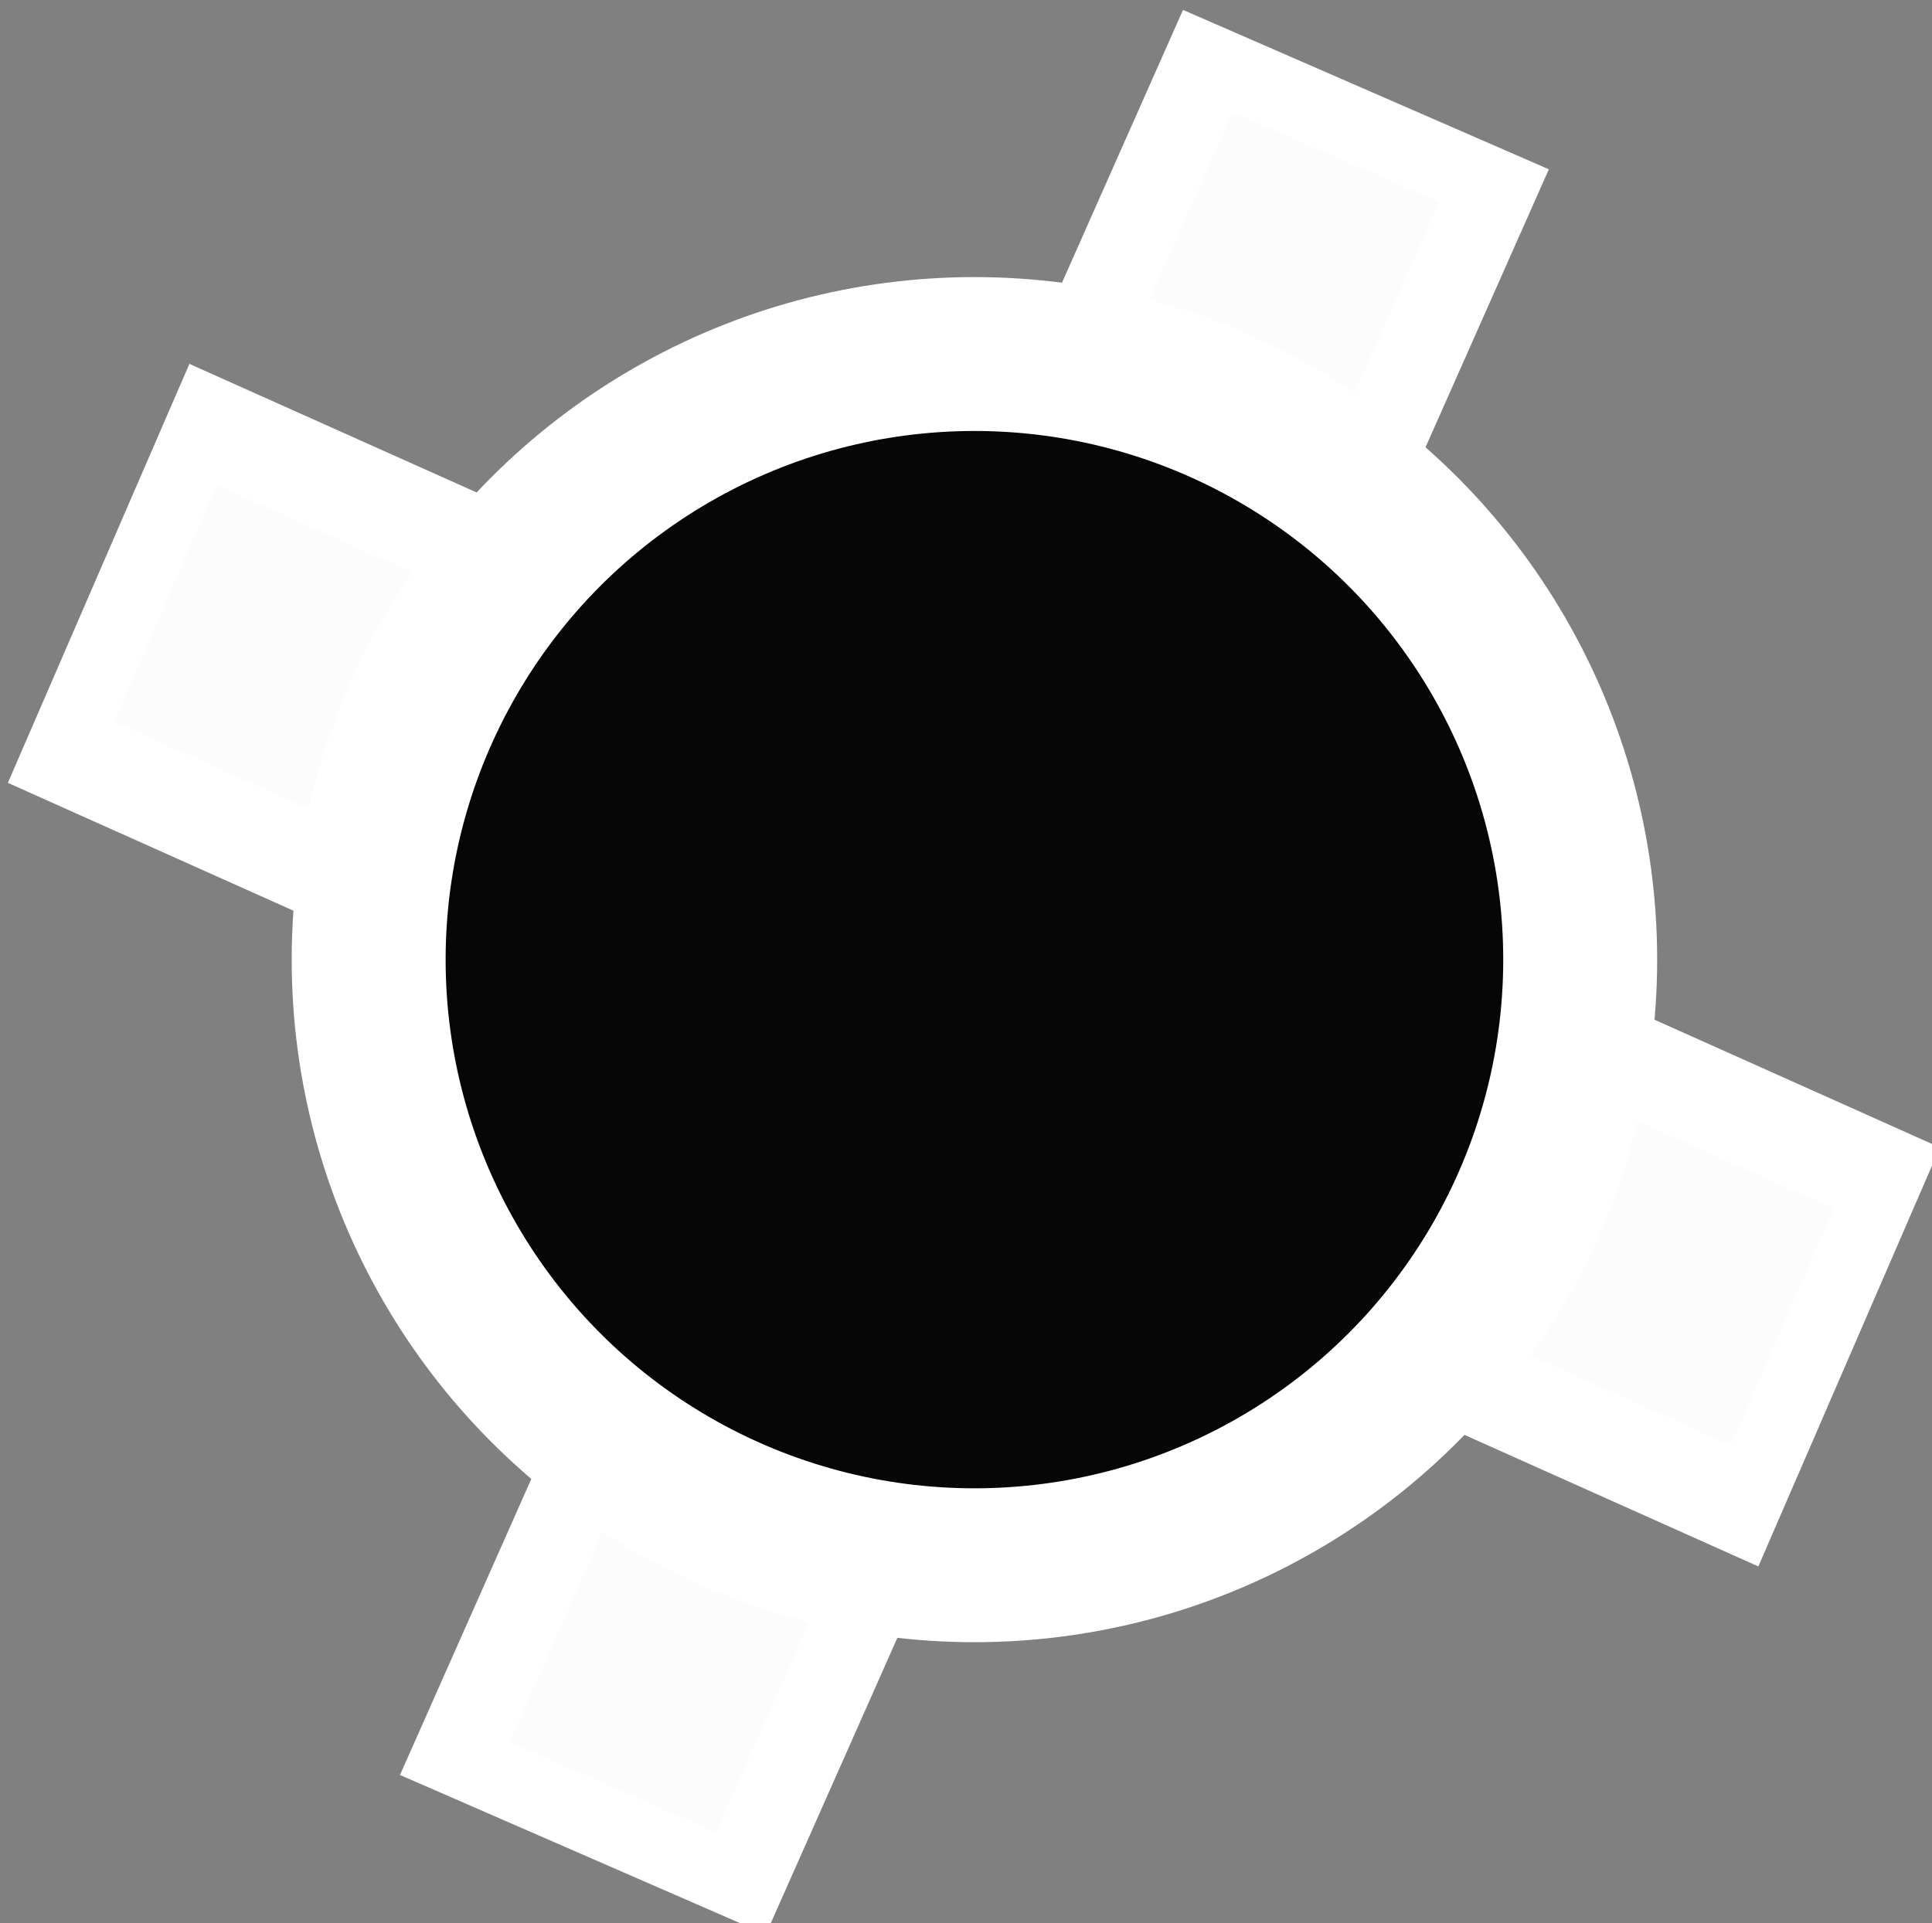<?xml version="1.0" encoding="UTF-8" standalone="no"?>
<!-- Created with Inkscape (http://www.inkscape.org/) -->

<svg
   width="73.724"
   height="73.403"
   viewBox="0 0 73.724 73.403"
   version="1.1"
   id="svg1863"
   inkscape:version="1.2 (dc2aedaf03, 2022-05-15)"
   sodipodi:docname="TapeHead_SpokeOnly.svg"
   inkscape:export-filename="icon_192x192.png"
   inkscape:export-xdpi="96"
   inkscape:export-ydpi="96"
   xml:space="preserve"
   xmlns:inkscape="http://www.inkscape.org/namespaces/inkscape"
   xmlns:sodipodi="http://sodipodi.sourceforge.net/DTD/sodipodi-0.dtd"
   xmlns="http://www.w3.org/2000/svg"
   xmlns:svg="http://www.w3.org/2000/svg"><rect x="0" y="0" width="73.724" height="73.403" fill="#808080" stroke="none"/><sodipodi:namedview
     id="namedview1865"
     pagecolor="#6c6c6c"
     bordercolor="#000000"
     borderopacity="0.25"
     inkscape:showpageshadow="2"
     inkscape:pageopacity="0"
     inkscape:pagecheckerboard="false"
     inkscape:deskcolor="#272727"
     inkscape:document-units="px"
     showgrid="true"
     inkscape:zoom="1.9430384"
     inkscape:cx="57.127025"
     inkscape:cy="102.93158"
     inkscape:window-width="1920"
     inkscape:window-height="1057"
     inkscape:window-x="1912"
     inkscape:window-y="-8"
     inkscape:window-maximized="1"
     inkscape:current-layer="layer6"
     showguides="true"><inkscape:grid
       type="xygrid"
       id="grid4396"
       originx="552.837"
       originy="196.476" /><sodipodi:guide
       position="134.121,37.277"
       orientation="0,-1"
       id="guide3294"
       inkscape:locked="false" /><sodipodi:guide
       position="32.951,-27.501"
       orientation="1,0"
       id="guide3296"
       inkscape:locked="false" /><sodipodi:guide
       position="284.783,-42.057"
       orientation="1,0"
       id="guide3298"
       inkscape:locked="false" /><sodipodi:guide
       position="169.057,-100.284"
       orientation="0,-1"
       id="guide6208"
       inkscape:locked="false" /></sodipodi:namedview><defs
     id="defs1860" /><path
     id="rect23044"
     style="display:none;fill:#ffffff;fill-opacity:1;stroke:none;stroke-width:12.785;stroke-linecap:square;stroke-miterlimit:6;stroke-dasharray:none;stroke-opacity:1;paint-order:markers stroke fill"
     inkscape:label="Outline"
     d="m 261.999,351.999 c 0,0 -22.506,2.939 -29.652,9.476 -8.525,7.799 -10.347,30.524 -10.347,30.524 v 100.485 h -8.228 c -18.848,1.117 -21.848,4.804 -22.175,16.452 0.093,0.187 0.13,0.437 0.194,0.659 h -41.956 a 27.045,22.667 0 0 0 -24.131,-12.43 27.045,22.667 0 0 0 -27.045,22.667 27.045,22.667 0 0 0 27.045,22.667 27.045,22.667 0 0 0 24.434,-13.054 h 41.473 c 0.386,13.271 4.583,16.315 30.389,16.971 v 101.584 c 0,0 1.512,21.685 9.466,29.294 7.271,6.954 30.532,10.707 30.532,10.707 h 512.002 c 0,0 22.754,-4.3 29.943,-11.2 7.851,-7.534 10.055,-28.801 10.055,-28.801 V 546.431 c 26.47,-0.618 30.779,-3.597 31.18,-16.986 h 41.237 a 27.045,22.667 0 0 0 24.432,13.054 27.045,22.667 0 0 0 27.045,-22.667 27.045,22.667 0 0 0 -27.045,-22.667 27.045,22.667 0 0 0 -24.122,12.43 h -41.564 c -0.364,-12.285 -3.66,-16.032 -23.797,-17.112 H 813.999 V 392 c 0,0 -2.078,-22.723 -10.641,-30.524 -7.1,-6.468 -29.358,-9.476 -29.358,-9.476 z"
     transform="matrix(0.877,0,0,1.046,-299.269,-475.437)"
     sodipodi:insensitive="true" /><path
     id="path15100-1"
     style="display:none;fill:#000000;fill-opacity:1;stroke:none;stroke-width:9.248;stroke-linecap:square;stroke-linejoin:miter;stroke-dasharray:none;stroke-dashoffset:0;stroke-opacity:1;paint-order:markers stroke fill"
     inkscape:label="Antenna"
     inkscape:transform-center-x="-1.0997274e-05"
     inkscape:transform-center-y="4.8440962e-06"
     d="m -263.528,332.334 c 0,84.03 34.583,168.06 103.747,196.762 57.076,23.686 139.207,37.571 225.703,41.711 0.899,26.677 6.998,27.82 42.384,27.73 v 41.596 a 42.064,17.705 0 0 0 -29.252,16.857 42.064,17.705 0 0 0 42.064,17.705 42.064,17.705 0 0 0 42.064,-17.705 42.064,17.705 0 0 0 -28.974,-16.818 v -41.631 c 33.218,0.041 39.032,-2.13 40.032,-27.635 87.358,-3.998 170.467,-17.91 228.06,-41.811 138.328,-57.404 138.328,-336.12 0,-393.523 C 344.708,111.672 261.598,97.76 174.24,93.761 173.276,67.956 167.561,65.699 134.209,65.74 V 24.113 A 42.064,17.705 0 0 0 163.183,7.291 42.064,17.705 0 0 0 121.119,-10.414 42.064,17.705 0 0 0 79.054,7.291 42.064,17.705 0 0 0 108.307,24.148 V 65.744 C 73.078,65.655 67.076,67.528 66.062,93.855 -20.485,97.986 -102.674,111.874 -159.781,135.572 -228.945,164.274 -263.528,248.304 -263.528,332.334 Z"
     transform="matrix(0,0.446,-1.061,0,507.434,14.233)"
     sodipodi:insensitive="true" /><path
     id="rect23044-1"
     style="display:none;fill:#ffffff;fill-opacity:1;stroke:#000000;stroke-width:12.785;stroke-linecap:square;stroke-miterlimit:6;stroke-dasharray:none;stroke-opacity:1;paint-order:markers stroke fill"
     d="m 230,360 c 7.775,-7.775 32,-8 32,-8 h 512 c 0,0 24.225,0.225 32,8 7.775,7.775 8,32 8,32 v 256 c 0,0 -0.225,24.225 -8,32 -7.775,7.775 -32,8 -32,8 h -512 c 0,0 -24.225,-0.225 -32,-8 -7.775,-7.775 -8,-32 -8,-32 v -256 c 0,0 0.225,-24.225 8,-32 z"
     sodipodi:nodetypes="accaccaccacca"
     inkscape:label="TapeHeadOuter"
     transform="matrix(0.845,0,0,0.977,-282.71,-439.392)"
     sodipodi:insensitive="true" /><path
     id="rect23044-7"
     style="display:none;stroke:#ffffff;stroke-width:7.134;stroke-linecap:square;stroke-miterlimit:6;stroke-dasharray:none;paint-order:markers stroke fill"
     d="m 228.488,358.015 c 7.914,-7.184 33.513,-6.015 33.513,-6.015 h 512 c 0,0 26.245,-1.376 34.269,6.015 9.013,8.303 5.731,33.985 5.731,33.985 v 256 c 0,0 2.494,26.918 -7.244,35.308 -7.883,6.792 -32.756,4.692 -32.756,4.692 h -512 c 0,0 -26.2,1.942 -34.269,-5.353 -9.274,-8.386 -5.731,-34.647 -5.731,-34.647 v -256 c 0,0 -2.622,-25.715 6.487,-33.985 z"
     sodipodi:nodetypes="accaccaccacca"
     inkscape:label="TapeHeadInner"
     transform="matrix(0.815,0,0,0.905,-267.693,-402.891)"
     sodipodi:insensitive="true" /><g
     inkscape:groupmode="layer"
     id="layer7"
     inkscape:label="RightEyewheel"
     inkscape:highlight-color="#d00fd0"
     style="display:none"
     transform="translate(-360.485,-451.524)"
     sodipodi:insensitive="true"><circle
       style="display:inline;fill:#060606;fill-opacity:1;stroke:#ffffff;stroke-width:4.589;stroke-linecap:round;stroke-miterlimit:6;stroke-dasharray:none;stroke-opacity:1;paint-order:markers stroke fill"
       id="path29138-3-3"
       cx="665.31"
       cy="448.905"
       r="11.401"
       transform="matrix(1.707,0,0,1.707,-490.251,-277.938)"
       sodipodi:insensitive="true" /><circle
       style="display:inline;fill:none;fill-opacity:1;stroke:#ff16fc;stroke-width:2.854;stroke-linecap:round;stroke-miterlimit:6;stroke-dasharray:none;stroke-opacity:1;paint-order:markers stroke fill"
       id="path29138-3"
       cx="665.31"
       cy="448.905"
       r="11.401"
       transform="matrix(2.744,0,0,2.744,-1180.707,-743.81)"
       sodipodi:insensitive="true" /></g><g
     id="g34966"
     transform="rotate(123.515,343.686,184.898)"
     inkscape:label="LeftEyewheel"
     style="display:inline"
     inkscape:highlight-color="#f623ff"><g
       inkscape:groupmode="layer"
       id="layer6"
       inkscape:label="Spokes"
       style="display:inline;fill:#fcfcfc;fill-opacity:1;stroke:#000000;stroke-width:3;stroke-dasharray:none;stroke-opacity:1"
       transform="matrix(-0.139,-0.805,0.805,-0.139,42.98,895.206)"><rect
         style="fill:#fcfcfc;fill-opacity:1;stroke:#ffffff;stroke-width:3;stroke-linecap:round;stroke-miterlimit:6;stroke-dasharray:none;stroke-opacity:1;paint-order:markers fill stroke"
         id="rect36155"
         width="10.808"
         height="75.655"
         x="392.684"
         y="467.309"
         transform="matrix(1.35,-0.004,-0.004,1.147,-157.485,-81.833)"
         inkscape:label="Spoke2" /><rect
         style="display:inline;fill:#fcfcfc;fill-opacity:1;stroke:#ffffff;stroke-width:3;stroke-linecap:round;stroke-miterlimit:6;stroke-dasharray:none;stroke-opacity:1;paint-order:markers fill stroke"
         id="rect36155-7"
         width="10.808"
         height="75.655"
         x="392.684"
         y="467.309"
         transform="matrix(0.008,1.545,-1.139,-0.008,949.925,-115.327)"
         inkscape:label="Spoke1" /><circle
         style="display:inline;fill:#060606;fill-opacity:1;stroke:#ffffff;stroke-width:2.897;stroke-linecap:round;stroke-miterlimit:6;stroke-dasharray:none;stroke-opacity:1;paint-order:markers fill stroke"
         id="path29138-3-3-9"
         cx="665.31"
         cy="448.905"
         r="11.401"
         transform="matrix(2.272,-0.999,0.999,2.272,-1582.361,140.164)"
         inkscape:label="SpokeCenter" /></g><rect
       style="display:none;fill:#ffffff;fill-opacity:1;stroke:none;stroke-width:12;stroke-linecap:round;stroke-miterlimit:6;stroke-dasharray:none;stroke-opacity:1;paint-order:markers stroke fill"
       id="rect32839"
       width="6"
       height="123.302"
       x="340.82"
       y="555.176"
       transform="matrix(-0.637,-0.962,1.298,-0.859,-70.164,1389.06)"
       inkscape:label="MonacleTape" /><circle
       style="display:none;fill:none;fill-opacity:1;stroke:#ffffff;stroke-width:1.093;stroke-linecap:round;stroke-miterlimit:6;stroke-dasharray:none;stroke-opacity:1;paint-order:markers stroke fill"
       id="path29138-5"
       cx="665.31"
       cy="448.905"
       r="11.401"
       transform="matrix(-3.499,-5.283,5.283,-3.499,345.519,5607.352)"
       inkscape:label="ReelOuter" /><circle
       style="display:none;fill:none;fill-opacity:1;stroke:#ffffff;stroke-width:1.054;stroke-linecap:round;stroke-miterlimit:6;stroke-dasharray:none;stroke-opacity:1;paint-order:markers stroke fill"
       id="path29138-3-3-9-4"
       cx="665.31"
       cy="448.905"
       r="11.401"
       transform="matrix(-2.17,-3.277,3.277,-2.17,362.336,3677.075)"
       inkscape:label="ReelInner" /><circle
       style="display:none;fill:none;fill-opacity:1;stroke:#ff16fc;stroke-width:1.099;stroke-linecap:round;stroke-miterlimit:6;stroke-dasharray:none;stroke-opacity:1;paint-order:markers stroke fill"
       id="path34829-0-9-4"
       cx="399.283"
       cy="505.117"
       r="20.312"
       transform="matrix(3.151,0,0,3.151,-868.695,-1069.204)"
       inkscape:label="TapeLoop3" /><circle
       style="display:none;fill:none;fill-opacity:1;stroke:#ff16fc;stroke-width:1.215;stroke-linecap:round;stroke-miterlimit:6;stroke-dasharray:none;stroke-opacity:1;paint-order:markers stroke fill"
       id="path34829-0-9-4-4"
       cx="399.283"
       cy="505.117"
       r="20.312"
       transform="matrix(2.849,0,0,2.849,-748.119,-916.668)"
       inkscape:label="TapeLoop2" /><circle
       style="display:none;fill:none;fill-opacity:1;stroke:#ff16fc;stroke-width:1.359;stroke-linecap:round;stroke-miterlimit:6;stroke-dasharray:none;stroke-opacity:1;paint-order:markers stroke fill"
       id="path34829-0-9-4-4-9"
       cx="399.283"
       cy="505.117"
       r="20.312"
       transform="matrix(2.547,0,0,2.547,-627.543,-764.132)"
       inkscape:label="TapeLoop1" /><circle
       style="display:none;fill:#ffffff;fill-opacity:1;stroke:#000000;stroke-width:4.589;stroke-linecap:round;stroke-miterlimit:6;stroke-dasharray:none;stroke-opacity:1;paint-order:markers stroke fill"
       id="path29138-3-3-6"
       cx="665.31"
       cy="448.905"
       r="11.401"
       transform="matrix(-0.596,-0.9,0.9,-0.596,382.054,1388.815)"
       inkscape:label="WheelCore" /></g><g
     inkscape:groupmode="layer"
     id="layer8"
     inkscape:label="Mouth"
     inkscape:highlight-color="#00bfff"
     style="display:none"
     transform="translate(-328.707,-444.426)"
     sodipodi:insensitive="true"><path
       id="rect31554-2"
       style="display:inline;fill:#000000;fill-opacity:1;stroke:#ffffff;stroke-width:3.486;stroke-linecap:round;stroke-miterlimit:6;stroke-dasharray:none;stroke-opacity:1;paint-order:markers stroke fill"
       d="m 616.133,465.143 a 3.13,3.93 0 0 0 -3.129,3.932 3.13,3.93 0 0 0 0.022,0.397 h -0.028 v 25.039 h 0.045 a 3.13,3.93 0 0 0 -0.038,0.61 3.13,3.93 0 0 0 3.129,3.93 3.13,3.93 0 0 0 3.129,-3.93 3.13,3.93 0 0 0 -0.038,-0.61 h 0.032 v -25.039 h -0.016 a 3.13,3.93 0 0 0 0.022,-0.397 3.13,3.93 0 0 0 -3.129,-3.932 z"
       transform="matrix(1.446,0,0,1.024,-457.211,130.763)"
       inkscape:label="SpectrumTooth" /><path
       id="rect31554-2-4"
       style="display:inline;fill:#000000;fill-opacity:1;stroke:#ffffff;stroke-width:3.486;stroke-linecap:round;stroke-miterlimit:6;stroke-dasharray:none;stroke-opacity:1;paint-order:markers stroke fill"
       d="m 616.133,465.143 a 3.13,3.93 0 0 0 -3.129,3.932 3.13,3.93 0 0 0 0.022,0.397 h -0.028 v 25.039 h 0.045 a 3.13,3.93 0 0 0 -0.038,0.61 3.13,3.93 0 0 0 3.129,3.93 3.13,3.93 0 0 0 3.129,-3.93 3.13,3.93 0 0 0 -0.038,-0.61 h 0.032 v -25.039 h -0.016 a 3.13,3.93 0 0 0 0.022,-0.397 3.13,3.93 0 0 0 -3.129,-3.932 z"
       transform="matrix(1.446,0,0,1.024,-433.211,130.763)"
       inkscape:label="SpectrumTooth" /><path
       id="rect31554-2-4-8"
       style="display:inline;fill:#000000;fill-opacity:1;stroke:#ffffff;stroke-width:3.486;stroke-linecap:round;stroke-miterlimit:6;stroke-dasharray:none;stroke-opacity:1;paint-order:markers stroke fill"
       d="m 616.133,465.143 a 3.13,3.93 0 0 0 -3.129,3.932 3.13,3.93 0 0 0 0.022,0.397 h -0.028 v 25.039 h 0.045 a 3.13,3.93 0 0 0 -0.038,0.61 3.13,3.93 0 0 0 3.129,3.93 3.13,3.93 0 0 0 3.129,-3.93 3.13,3.93 0 0 0 -0.038,-0.61 h 0.032 v -25.039 h -0.016 a 3.13,3.93 0 0 0 0.022,-0.397 3.13,3.93 0 0 0 -3.129,-3.932 z"
       transform="matrix(1.446,0,0,1.024,-409.211,130.763)"
       inkscape:label="SpectrumTooth" /><path
       id="rect31554-2-4-8-8"
       style="display:inline;fill:#000000;fill-opacity:1;stroke:#ffffff;stroke-width:3.486;stroke-linecap:round;stroke-miterlimit:6;stroke-dasharray:none;stroke-opacity:1;paint-order:markers stroke fill"
       d="m 616.133,465.143 a 3.13,3.93 0 0 0 -3.129,3.932 3.13,3.93 0 0 0 0.022,0.397 h -0.028 v 25.039 h 0.045 a 3.13,3.93 0 0 0 -0.038,0.61 3.13,3.93 0 0 0 3.129,3.93 3.13,3.93 0 0 0 3.129,-3.93 3.13,3.93 0 0 0 -0.038,-0.61 h 0.032 v -25.039 h -0.016 a 3.13,3.93 0 0 0 0.022,-0.397 3.13,3.93 0 0 0 -3.129,-3.932 z"
       transform="matrix(1.446,0,0,1.024,-385.211,130.763)"
       inkscape:label="SpectrumTooth" /><path
       id="rect31554-2-4-8-8-4"
       style="display:inline;fill:#000000;fill-opacity:1;stroke:#ffffff;stroke-width:3.486;stroke-linecap:round;stroke-miterlimit:6;stroke-dasharray:none;stroke-opacity:1;paint-order:markers stroke fill"
       d="m 616.133,465.143 a 3.13,3.93 0 0 0 -3.129,3.932 3.13,3.93 0 0 0 0.022,0.397 h -0.028 v 25.039 h 0.045 a 3.13,3.93 0 0 0 -0.038,0.61 3.13,3.93 0 0 0 3.129,3.93 3.13,3.93 0 0 0 3.129,-3.93 3.13,3.93 0 0 0 -0.038,-0.61 h 0.032 v -25.039 h -0.016 a 3.13,3.93 0 0 0 0.022,-0.397 3.13,3.93 0 0 0 -3.129,-3.932 z"
       transform="matrix(1.446,0,0,1.024,-361.211,130.763)"
       inkscape:label="SpectrumTooth" /><path
       id="rect31554-2-4-8-8-4-8"
       style="display:inline;fill:#000000;fill-opacity:1;stroke:#ffffff;stroke-width:3.486;stroke-linecap:round;stroke-miterlimit:6;stroke-dasharray:none;stroke-opacity:1;paint-order:markers stroke fill"
       d="m 616.133,465.143 a 3.13,3.93 0 0 0 -3.129,3.932 3.13,3.93 0 0 0 0.022,0.397 h -0.028 v 25.039 h 0.045 a 3.13,3.93 0 0 0 -0.038,0.61 3.13,3.93 0 0 0 3.129,3.93 3.13,3.93 0 0 0 3.129,-3.93 3.13,3.93 0 0 0 -0.038,-0.61 h 0.032 v -25.039 h -0.016 a 3.13,3.93 0 0 0 0.022,-0.397 3.13,3.93 0 0 0 -3.129,-3.932 z"
       transform="matrix(1.446,0,0,1.024,-337.211,130.763)"
       inkscape:label="SpectrumTooth" /></g></svg>

